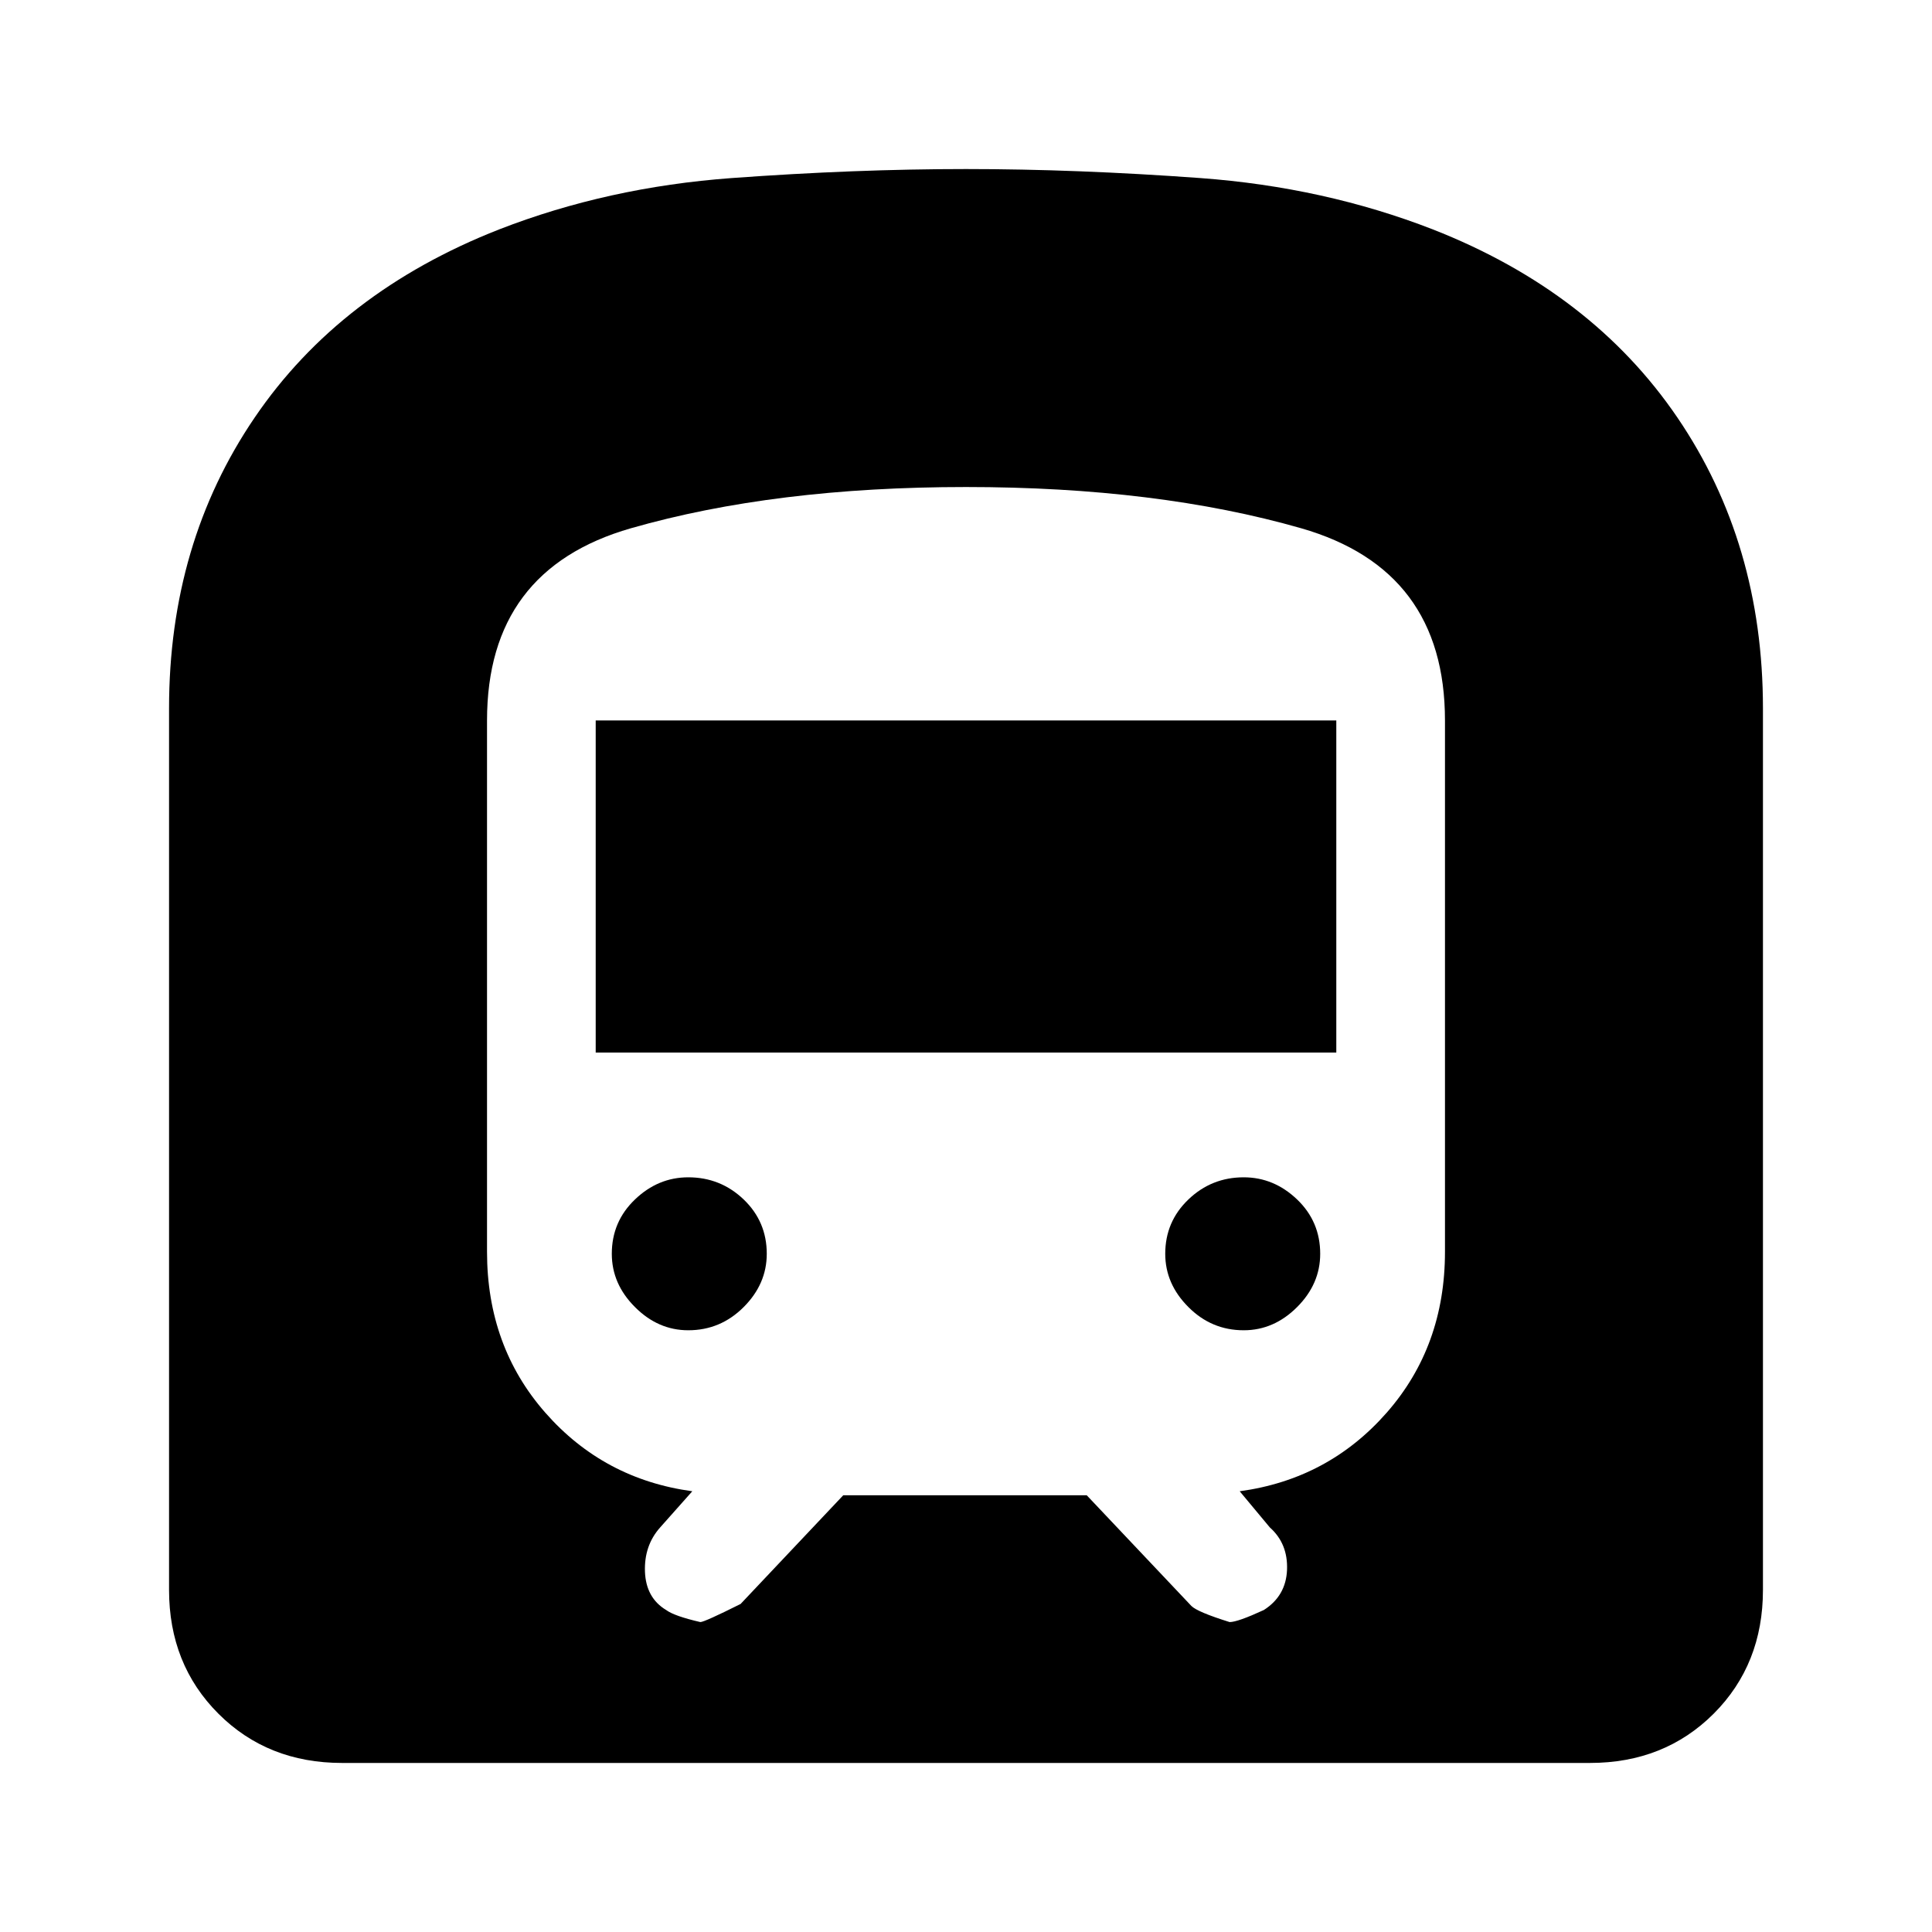 <svg xmlns="http://www.w3.org/2000/svg" height="24" width="24"><path d="M4.25 21.9Q3.325 21.9 2.713 21.288Q2.1 20.675 2.1 19.75V8.8Q2.1 6.75 3.163 5.188Q4.225 3.625 6.2 2.85Q7.55 2.325 9.088 2.212Q10.625 2.1 12 2.1Q13.375 2.1 14.912 2.212Q16.45 2.325 17.8 2.85Q19.775 3.625 20.838 5.188Q21.9 6.75 21.9 8.8V19.75Q21.9 20.675 21.288 21.288Q20.675 21.9 19.75 21.9ZM7.4 13.075H16.6V8.95H7.4ZM15.45 16.525Q15.825 16.525 16.113 16.237Q16.4 15.95 16.4 15.575Q16.4 15.175 16.113 14.9Q15.825 14.625 15.45 14.625Q15.05 14.625 14.763 14.9Q14.475 15.175 14.475 15.575Q14.475 15.95 14.763 16.237Q15.05 16.525 15.45 16.525ZM8.55 16.525Q8.95 16.525 9.238 16.237Q9.525 15.95 9.525 15.575Q9.525 15.175 9.238 14.9Q8.95 14.625 8.55 14.625Q8.175 14.625 7.888 14.9Q7.6 15.175 7.6 15.575Q7.6 15.95 7.888 16.237Q8.175 16.525 8.55 16.525ZM8.7 20.15Q8.75 20.15 9.2 19.925L10.475 18.575H13.5L14.8 19.95Q14.875 20.025 15.275 20.15Q15.375 20.15 15.7 20Q15.975 19.825 15.988 19.5Q16 19.175 15.775 18.975L15.4 18.525Q16.5 18.375 17.225 17.55Q17.95 16.725 17.95 15.55V8.95Q17.95 7.075 16.163 6.562Q14.375 6.05 12 6.05Q9.625 6.05 7.838 6.562Q6.05 7.075 6.05 8.95V15.55Q6.05 16.725 6.775 17.55Q7.5 18.375 8.6 18.525L8.2 18.975Q8 19.2 8.012 19.525Q8.025 19.85 8.275 20Q8.375 20.075 8.7 20.15Z"/></svg>